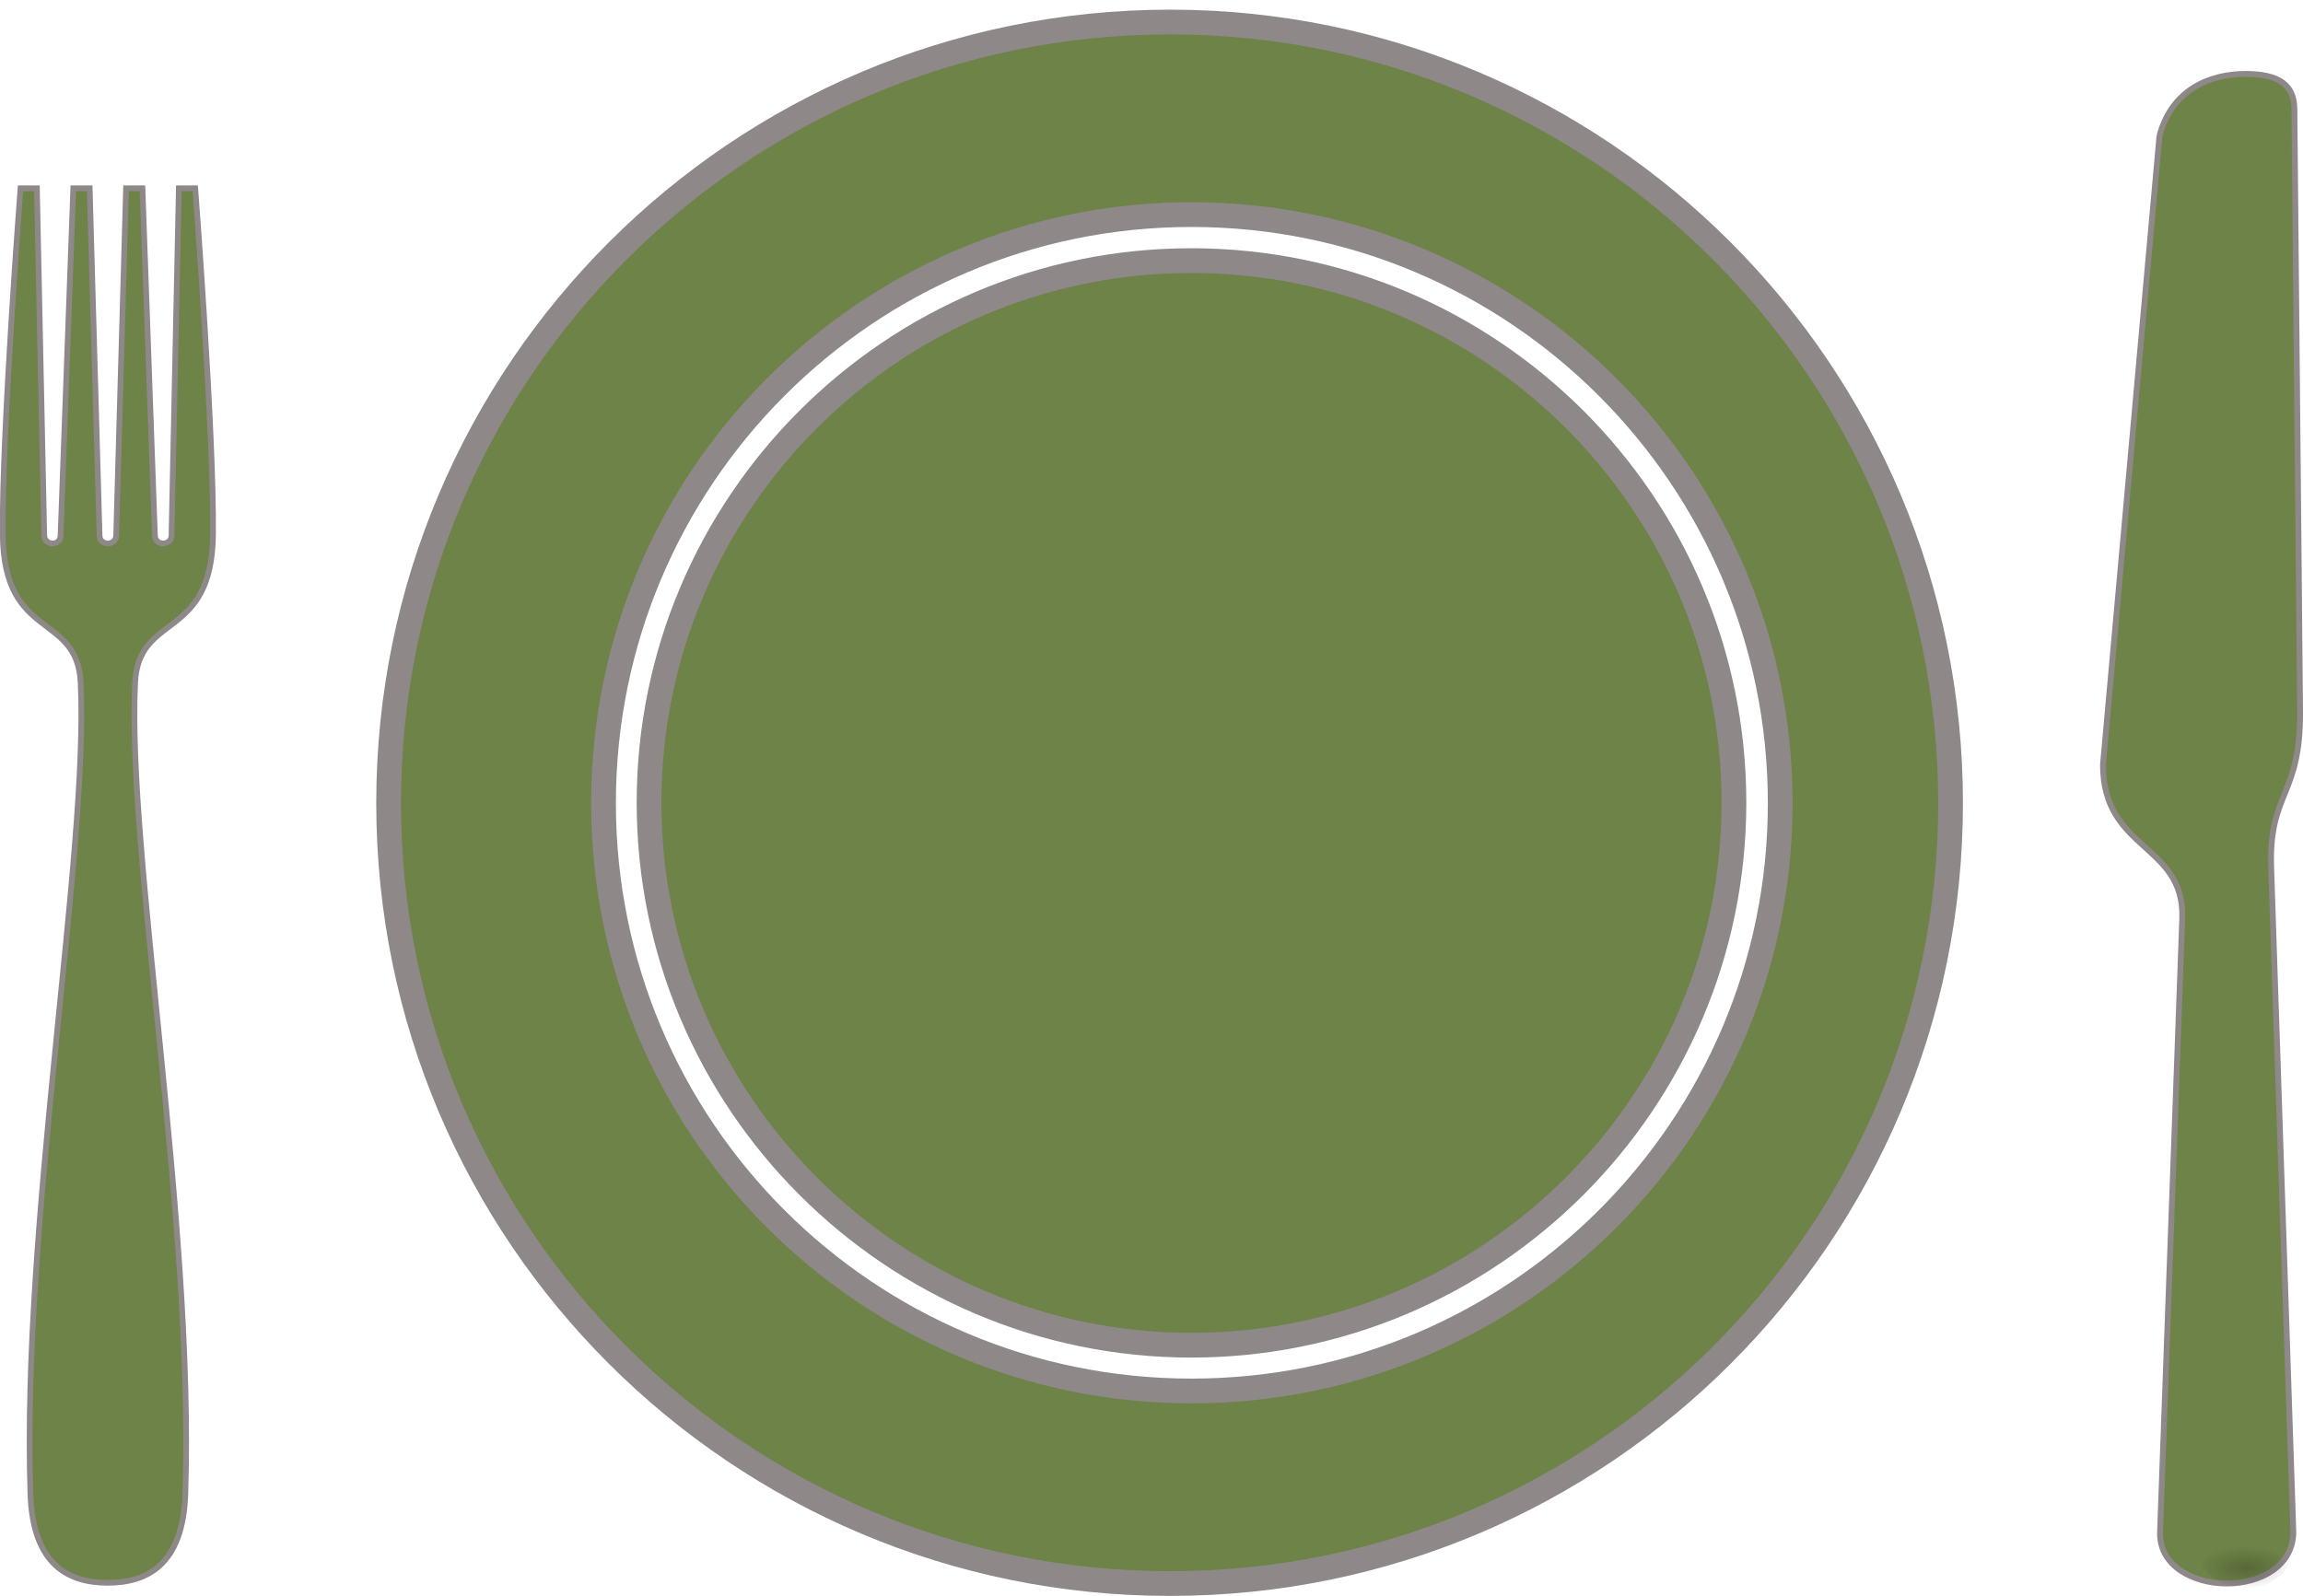 <?xml version="1.0" encoding="UTF-8" standalone="no"?>
<!-- Generator: Adobe Illustrator 12.0.0, SVG Export Plug-In . SVG Version: 6.00 Build 51448)  -->

<svg
   xmlns:dc="http://purl.org/dc/elements/1.1/"
   xmlns:cc="http://creativecommons.org/ns#"
   xmlns:rdf="http://www.w3.org/1999/02/22-rdf-syntax-ns#"
   xmlns:svg="http://www.w3.org/2000/svg"
   xmlns="http://www.w3.org/2000/svg"
   xmlns:xlink="http://www.w3.org/1999/xlink"
   xmlns:sodipodi="http://sodipodi.sourceforge.net/DTD/sodipodi-0.dtd"
   xmlns:inkscape="http://www.inkscape.org/namespaces/inkscape"
   id="Layer_1"
   space="preserve"
   sodipodi:docname="restaurant.svg"
   viewBox="0 0 93.023 64.48"
   sodipodi:version="0.32"
   version="1.1"
   inkscape:output_extension="org.inkscape.output.svg.inkscape"
   inkscape:version="0.92.1 r15371"
   width="99.225"
   height="68.779">
  <title
     id="title6111">Restaurant</title>
  <defs
     id="defs1001">
    <radialGradient
       inkscape:collect="always"
       gradientTransform="matrix(1,0,0,0.241,0,622.8)"
       r="29.918"
       cy="810.47"
       cx="232.7"
       gradientUnits="userSpaceOnUse"
       id="radialGradient4135">
      <stop
         offset="0"
         style="stop-color:#000000"
         id="stop3820-2" />
      <stop
         offset="1"
         style="stop-color:#000000;stop-opacity:0"
         id="stop3822-79" />
    </radialGradient>
    <radialGradient
       inkscape:collect="always"
       xlink:href="#radialGradient4135"
       id="radialGradient1805"
       gradientUnits="userSpaceOnUse"
       gradientTransform="matrix(0.065,0,0,0.029,-127.118,-120.729)"
       cx="232.7"
       cy="810.47"
       r="29.918" />
  </defs>
  <sodipodi:namedview
     id="base"
     bordercolor="#666666"
     inkscape:pageshadow="2"
     inkscape:window-width="1280"
     pagecolor="#ffffff"
     inkscape:zoom="4.0000001"
     inkscape:window-x="0"
     showgrid="false"
     borderopacity="1.0"
     inkscape:current-layer="layer1"
     inkscape:cx="45.088361"
     inkscape:cy="84.534836"
     inkscape:window-y="31"
     inkscape:window-height="964"
     inkscape:pageopacity="0.0"
     inkscape:window-maximized="1"
     inkscape:measure-start="0,0"
     inkscape:measure-end="0,0"
     showguides="true"
     inkscape:guide-bbox="true"
     inkscape:snap-bbox="false"
     inkscape:object-paths="true"
     inkscape:object-nodes="false">
    <sodipodi:guide
       position="146.539,-42.864"
       orientation="0,1"
       id="guide1824"
       inkscape:locked="false" />
  </sodipodi:namedview>
  <g
     inkscape:groupmode="layer"
     id="layer2"
     inkscape:label="tray"
     style="display:none"
     transform="translate(-21.273,-33.88)">
    <path
       inkscape:connector-curvature="0"
       d="m 24.81,13.333 h 86.09 c 5.08,0 9.16,3.988 9.16,8.941 v 84.02 c 0,4.95 -4.08,8.94 -9.16,8.94 H 24.81 c -5.08,0 -9.16,-3.99 -9.16,-8.94 V 22.274 c 0,-4.953 4.08,-8.941 9.16,-8.941 z"
       style="fill:#6D8347;fill-opacity:1;stroke:#acacac;stroke-width:4.275;stroke-miterlimit:4;stroke-dasharray:none;stroke-opacity:1"
       id="path3212" />
  </g>
  <g
     inkscape:groupmode="layer"
     id="layer1"
     inkscape:label="plate"
     style="display:inline"
     transform="translate(-21.273,-33.88)">
    <g
       id="g5648">
      <path
         id="path3247"
         style="fill:#6D8347;fill-opacity:1;stroke:#8e8888;stroke-opacity:1"
         d="m 68.53,34.77 c -17.41,0 -31.56,14.15 -31.56,31.56 0,17.42 14.15,31.53 31.56,31.53 17.41,0 31.53,-14.11 31.53,-31.53 0,-17.41 -14.12,-31.56 -31.53,-31.56 z m 0.87,7.78 c 13.12,0 23.78,10.66 23.78,23.78 0,13.12 -10.66,23.75 -23.78,23.75 -13.12,0 -23.75,-10.63 -23.75,-23.75 0,-13.12 10.63,-23.78 23.75,-23.78 z"
         inkscape:connector-curvature="0" />
      <path
         id="path3251"
         sodipodi:nodetypes="csssc"
         style="fill:#6D8347;fill-opacity:1;stroke:#8e8888;stroke-opacity:1"
         d="m 69.39,44.41 c -12.07,0 -21.9,9.82 -21.9,21.9 0,12.08 9.83,21.92 21.9,21.92 12.08,0 21.92,-9.84 21.92,-21.92 0,-12.08 -9.84,-21.9 -21.92,-21.9 z"
         inkscape:connector-curvature="0" />
    </g>
    <g
       id="g5651"
       transform="matrix(0.658,0,0,0.658,7.183,30.681)">
      <path
         sodipodi:nodetypes="csssssssccccccccccccccccc"
         inkscape:connector-curvature="0"
         id="path4406"
         d="m 22.674,16.424 c 0,0 -1.159,15.111 -1.091,21.272 0.072,6.536 4.571,4.742 4.781,9.077 0.506,10.463 -3.63,33.145 -3.083,49.819 0.144,4.393 2.369,5.457 4.746,5.457 2.377,0 4.62,-1.063 4.764,-5.457 0.547,-16.674 -3.589,-39.357 -3.083,-49.819 0.21,-4.335 4.709,-2.541 4.781,-9.077 0.068,-6.161 -1.091,-21.272 -1.091,-21.272 h -1.005 l -0.45,21.289 c 0,0.523 -0.52,0.52 -0.52,0.52 0,0 -0.502,-0.001 -0.502,-0.52 L 30.157,16.424 h -1.005 l -0.606,21.289 c 0,0.529 -0.52,0.52 -0.52,0.52 0,0 -0.502,0.007 -0.502,-0.52 L 26.918,16.424 h -1.005 l -0.78,21.289 c 0,0.535 -0.485,0.52 -0.485,0.52 0,0 -0.52,-0.002 -0.52,-0.52 L 23.678,16.424 Z"
         style="fill:#6D8347;fill-opacity:1;stroke:#8e8888;stroke-width:0.352;stroke-opacity:1" />
    </g>
    <path
       d="m 108.5,39.368 c 0.503,-1.891 2.061,-2.501 3.472,-2.501 1.33,0 1.966,0.426 1.976,1.41 l 0.23,24.315 c 0.033,3.465 -1.251,3.27 -1.17,6.277 l 0.897,26.9 c 0,1.393 -1.345,2.089 -2.691,2.089 -1.33,0 -2.741,-0.697 -2.691,-2.089 l 0.897,-24.806 c 0.08,-3.012 -3.203,-2.701 -3.203,-6.185 l 2.283,-25.411 z"
       style="fill:#6D8347;fill-opacity:1;stroke:#8e8888;stroke-width:0.237"
       sodipodi:nodetypes="cscscczscccc"
       id="path3584-21"
       inkscape:connector-curvature="0" />
    <ellipse
       transform="scale(-1)"
       style="opacity:0.2;fill:url(#radialGradient1805);stroke-width:0.089"
       id="path3816-4"
       cx="-111.973"
       cy="-96.393"
       rx="1.947"
       ry="1.657" />
  </g>
</svg>

